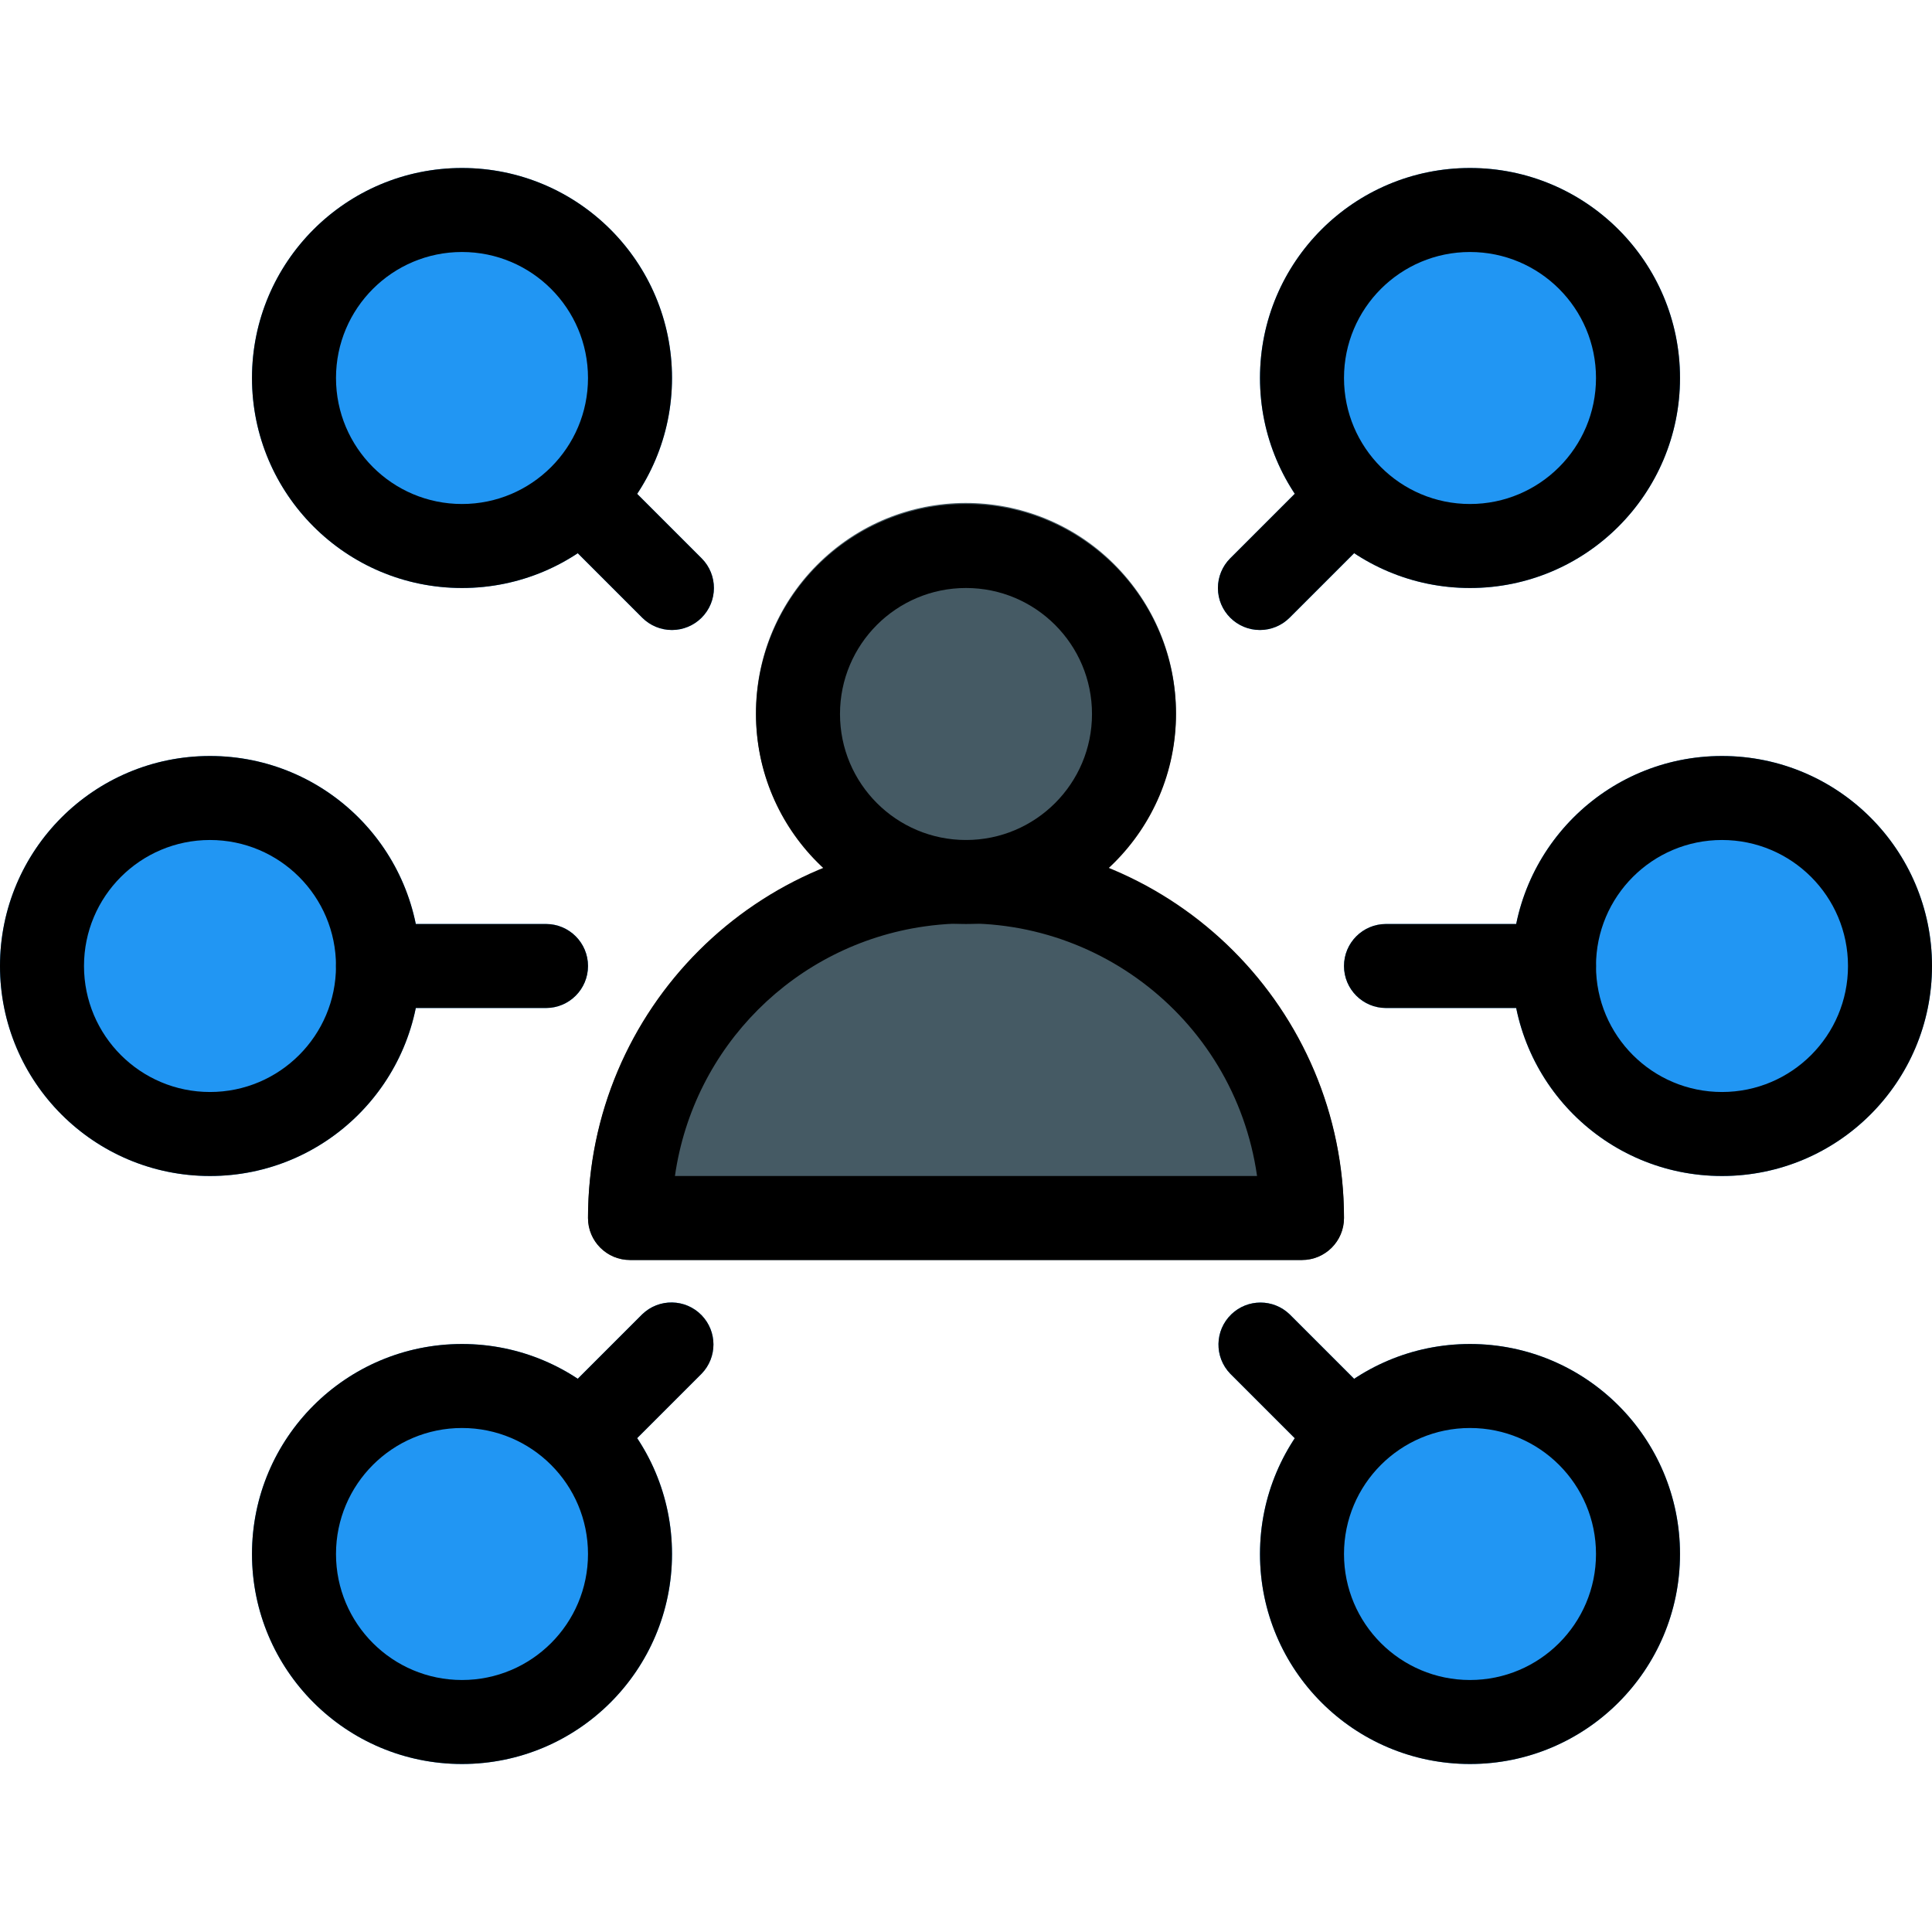 <svg xmlns="http://www.w3.org/2000/svg" xmlns:xlink="http://www.w3.org/1999/xlink" id="Capa_1" x="0" y="0" version="1.1" viewBox="0 0 490.667 490.667" xml:space="preserve" style="enable-background:new 0 0 490.667 490.667"><path style="fill:#455a64" d="M281.28,220.459c21.754-19.859,23.291-53.593,3.432-75.347	c-19.859-21.754-53.593-23.291-75.347-3.432s-23.291,53.593-3.432,75.347c1.091,1.195,2.236,2.341,3.432,3.432	c-36.236,14.643-59.978,49.792-60.032,88.875c0,5.891,4.776,10.667,10.667,10.667h170.667c5.891,0,10.667-4.776,10.667-10.667	C341.276,270.245,317.525,235.095,281.28,220.459z"/><g><circle style="fill:#2196f3" cx="117.333" cy="96" r="53.333"/><circle style="fill:#2196f3" cx="53.333" cy="245.333" r="53.333"/><circle style="fill:#2196f3" cx="117.333" cy="394.667" r="53.333"/><circle style="fill:#2196f3" cx="373.333" cy="394.667" r="53.333"/><circle style="fill:#2196f3" cx="437.333" cy="245.333" r="53.333"/><circle style="fill:#2196f3" cx="373.333" cy="96" r="53.333"/><path style="fill:#2196f3" d="M170.667,160c-2.831,0.005-5.548-1.115-7.552-3.115l-21.333-21.333 c-4.092-4.237-3.975-10.99,0.262-15.083c4.134-3.992,10.687-3.992,14.82,0l21.333,21.333c4.159,4.172,4.149,10.926-0.024,15.085 C176.18,158.875,173.482,159.994,170.667,160z"/><path style="fill:#2196f3" d="M138.667,256H96c-5.891,0-10.667-4.776-10.667-10.667c0-5.891,4.776-10.667,10.667-10.667h42.667 c5.891,0,10.667,4.776,10.667,10.667C149.333,251.224,144.558,256,138.667,256z"/><path style="fill:#2196f3" d="M149.333,373.333c-5.891,0.011-10.675-4.757-10.686-10.648c-0.005-2.84,1.123-5.565,3.134-7.571 l21.333-21.333c4.237-4.093,10.99-3.975,15.083,0.262c3.993,4.134,3.993,10.687,0,14.821l-21.333,21.333 C154.868,372.199,152.16,373.327,149.333,373.333z"/><path style="fill:#2196f3" d="M341.333,373.333c-2.831,0.005-5.548-1.115-7.552-3.115l-21.333-21.333 c-4.093-4.237-3.975-10.99,0.262-15.083c4.134-3.993,10.687-3.993,14.821,0l21.333,21.333c4.159,4.172,4.149,10.926-0.023,15.085 C346.847,372.208,344.148,373.327,341.333,373.333z"/><path style="fill:#2196f3" d="M394.667,256H352c-5.891,0-10.667-4.776-10.667-10.667c0-5.891,4.776-10.667,10.667-10.667h42.667 c5.891,0,10.667,4.776,10.667,10.667C405.333,251.224,400.558,256,394.667,256z"/><path style="fill:#2196f3" d="M320,160c-5.891,0.011-10.675-4.757-10.686-10.648c-0.005-2.84,1.123-5.565,3.134-7.571 l21.333-21.333c4.093-4.237,10.845-4.354,15.083-0.262c4.237,4.093,4.354,10.845,0.262,15.083 c-0.086,0.089-0.173,0.176-0.262,0.262l-21.333,21.333C325.535,158.866,322.827,159.994,320,160z"/></g><path d="M245.333,234.667c-29.455,0-53.333-23.878-53.333-53.333C192,151.878,215.878,128,245.333,128s53.333,23.878,53.333,53.333	C298.667,210.789,274.789,234.667,245.333,234.667z M245.333,149.333c-17.673,0-32,14.327-32,32s14.327,32,32,32s32-14.327,32-32	S263.006,149.333,245.333,149.333z"/><path d="M330.667,320H160c-5.891,0-10.667-4.776-10.667-10.667c0-53.019,42.981-96,96-96s96,42.981,96,96	C341.333,315.224,336.558,320,330.667,320z M171.413,298.667h147.84c-5.817-40.825-43.628-69.204-84.453-63.387	C201.927,239.964,176.097,265.794,171.413,298.667z"/><path d="M117.333,149.333C87.878,149.333,64,125.455,64,96s23.878-53.333,53.333-53.333S170.667,66.545,170.667,96	S146.789,149.333,117.333,149.333z M117.333,64c-17.673,0-32,14.327-32,32s14.327,32,32,32s32-14.327,32-32S135.006,64,117.333,64z"/><path d="M53.333,298.667C23.878,298.667,0,274.789,0,245.333S23.878,192,53.333,192s53.333,23.878,53.333,53.333	S82.789,298.667,53.333,298.667z M53.333,213.333c-17.673,0-32,14.327-32,32s14.327,32,32,32s32-14.327,32-32	S71.006,213.333,53.333,213.333z"/><path d="M117.333,448C87.878,448,64,424.122,64,394.667s23.878-53.333,53.333-53.333s53.333,23.878,53.333,53.333	S146.789,448,117.333,448z M117.333,362.667c-17.673,0-32,14.327-32,32s14.327,32,32,32s32-14.327,32-32	S135.006,362.667,117.333,362.667z"/><path d="M373.333,448C343.878,448,320,424.122,320,394.667s23.878-53.333,53.333-53.333s53.333,23.878,53.333,53.333	S402.789,448,373.333,448z M373.333,362.667c-17.673,0-32,14.327-32,32s14.327,32,32,32s32-14.327,32-32	S391.006,362.667,373.333,362.667z"/><path d="M437.333,298.667c-29.455,0-53.333-23.878-53.333-53.333S407.878,192,437.333,192s53.333,23.878,53.333,53.333	S466.789,298.667,437.333,298.667z M437.333,213.333c-17.673,0-32,14.327-32,32s14.327,32,32,32s32-14.327,32-32	S455.006,213.333,437.333,213.333z"/><path d="M373.333,149.333C343.878,149.333,320,125.455,320,96s23.878-53.333,53.333-53.333S426.667,66.545,426.667,96	S402.789,149.333,373.333,149.333z M373.333,64c-17.673,0-32,14.327-32,32s14.327,32,32,32s32-14.327,32-32S391.006,64,373.333,64z"/><path d="M170.667,160c-2.831,0.005-5.548-1.115-7.552-3.115l-21.333-21.333c-4.092-4.237-3.975-10.99,0.262-15.083	c4.134-3.992,10.687-3.992,14.82,0l21.333,21.333c4.159,4.172,4.149,10.926-0.024,15.085	C176.18,158.875,173.482,159.994,170.667,160z"/><path d="M138.667,256H96c-5.891,0-10.667-4.776-10.667-10.667c0-5.891,4.776-10.667,10.667-10.667h42.667	c5.891,0,10.667,4.776,10.667,10.667C149.333,251.224,144.558,256,138.667,256z"/><path d="M149.333,373.333c-5.891,0.011-10.675-4.757-10.686-10.648c-0.005-2.84,1.123-5.565,3.134-7.571l21.333-21.333	c4.237-4.093,10.99-3.975,15.083,0.262c3.993,4.134,3.993,10.687,0,14.821l-21.333,21.333	C154.868,372.199,152.16,373.327,149.333,373.333z"/><path d="M341.333,373.333c-2.831,0.005-5.548-1.115-7.552-3.115l-21.333-21.333c-4.093-4.237-3.975-10.99,0.262-15.083	c4.134-3.993,10.687-3.993,14.821,0l21.333,21.333c4.159,4.172,4.149,10.926-0.023,15.085	C346.847,372.208,344.148,373.327,341.333,373.333z"/><path d="M394.667,256H352c-5.891,0-10.667-4.776-10.667-10.667c0-5.891,4.776-10.667,10.667-10.667h42.667	c5.891,0,10.667,4.776,10.667,10.667C405.333,251.224,400.558,256,394.667,256z"/><path d="M320,160c-5.891,0.011-10.675-4.757-10.686-10.648c-0.005-2.84,1.123-5.565,3.134-7.571l21.333-21.333	c4.093-4.237,10.845-4.354,15.083-0.262c4.237,4.093,4.354,10.845,0.262,15.083c-0.086,0.089-0.173,0.176-0.262,0.262	l-21.333,21.333C325.535,158.866,322.827,159.994,320,160z"/></svg>